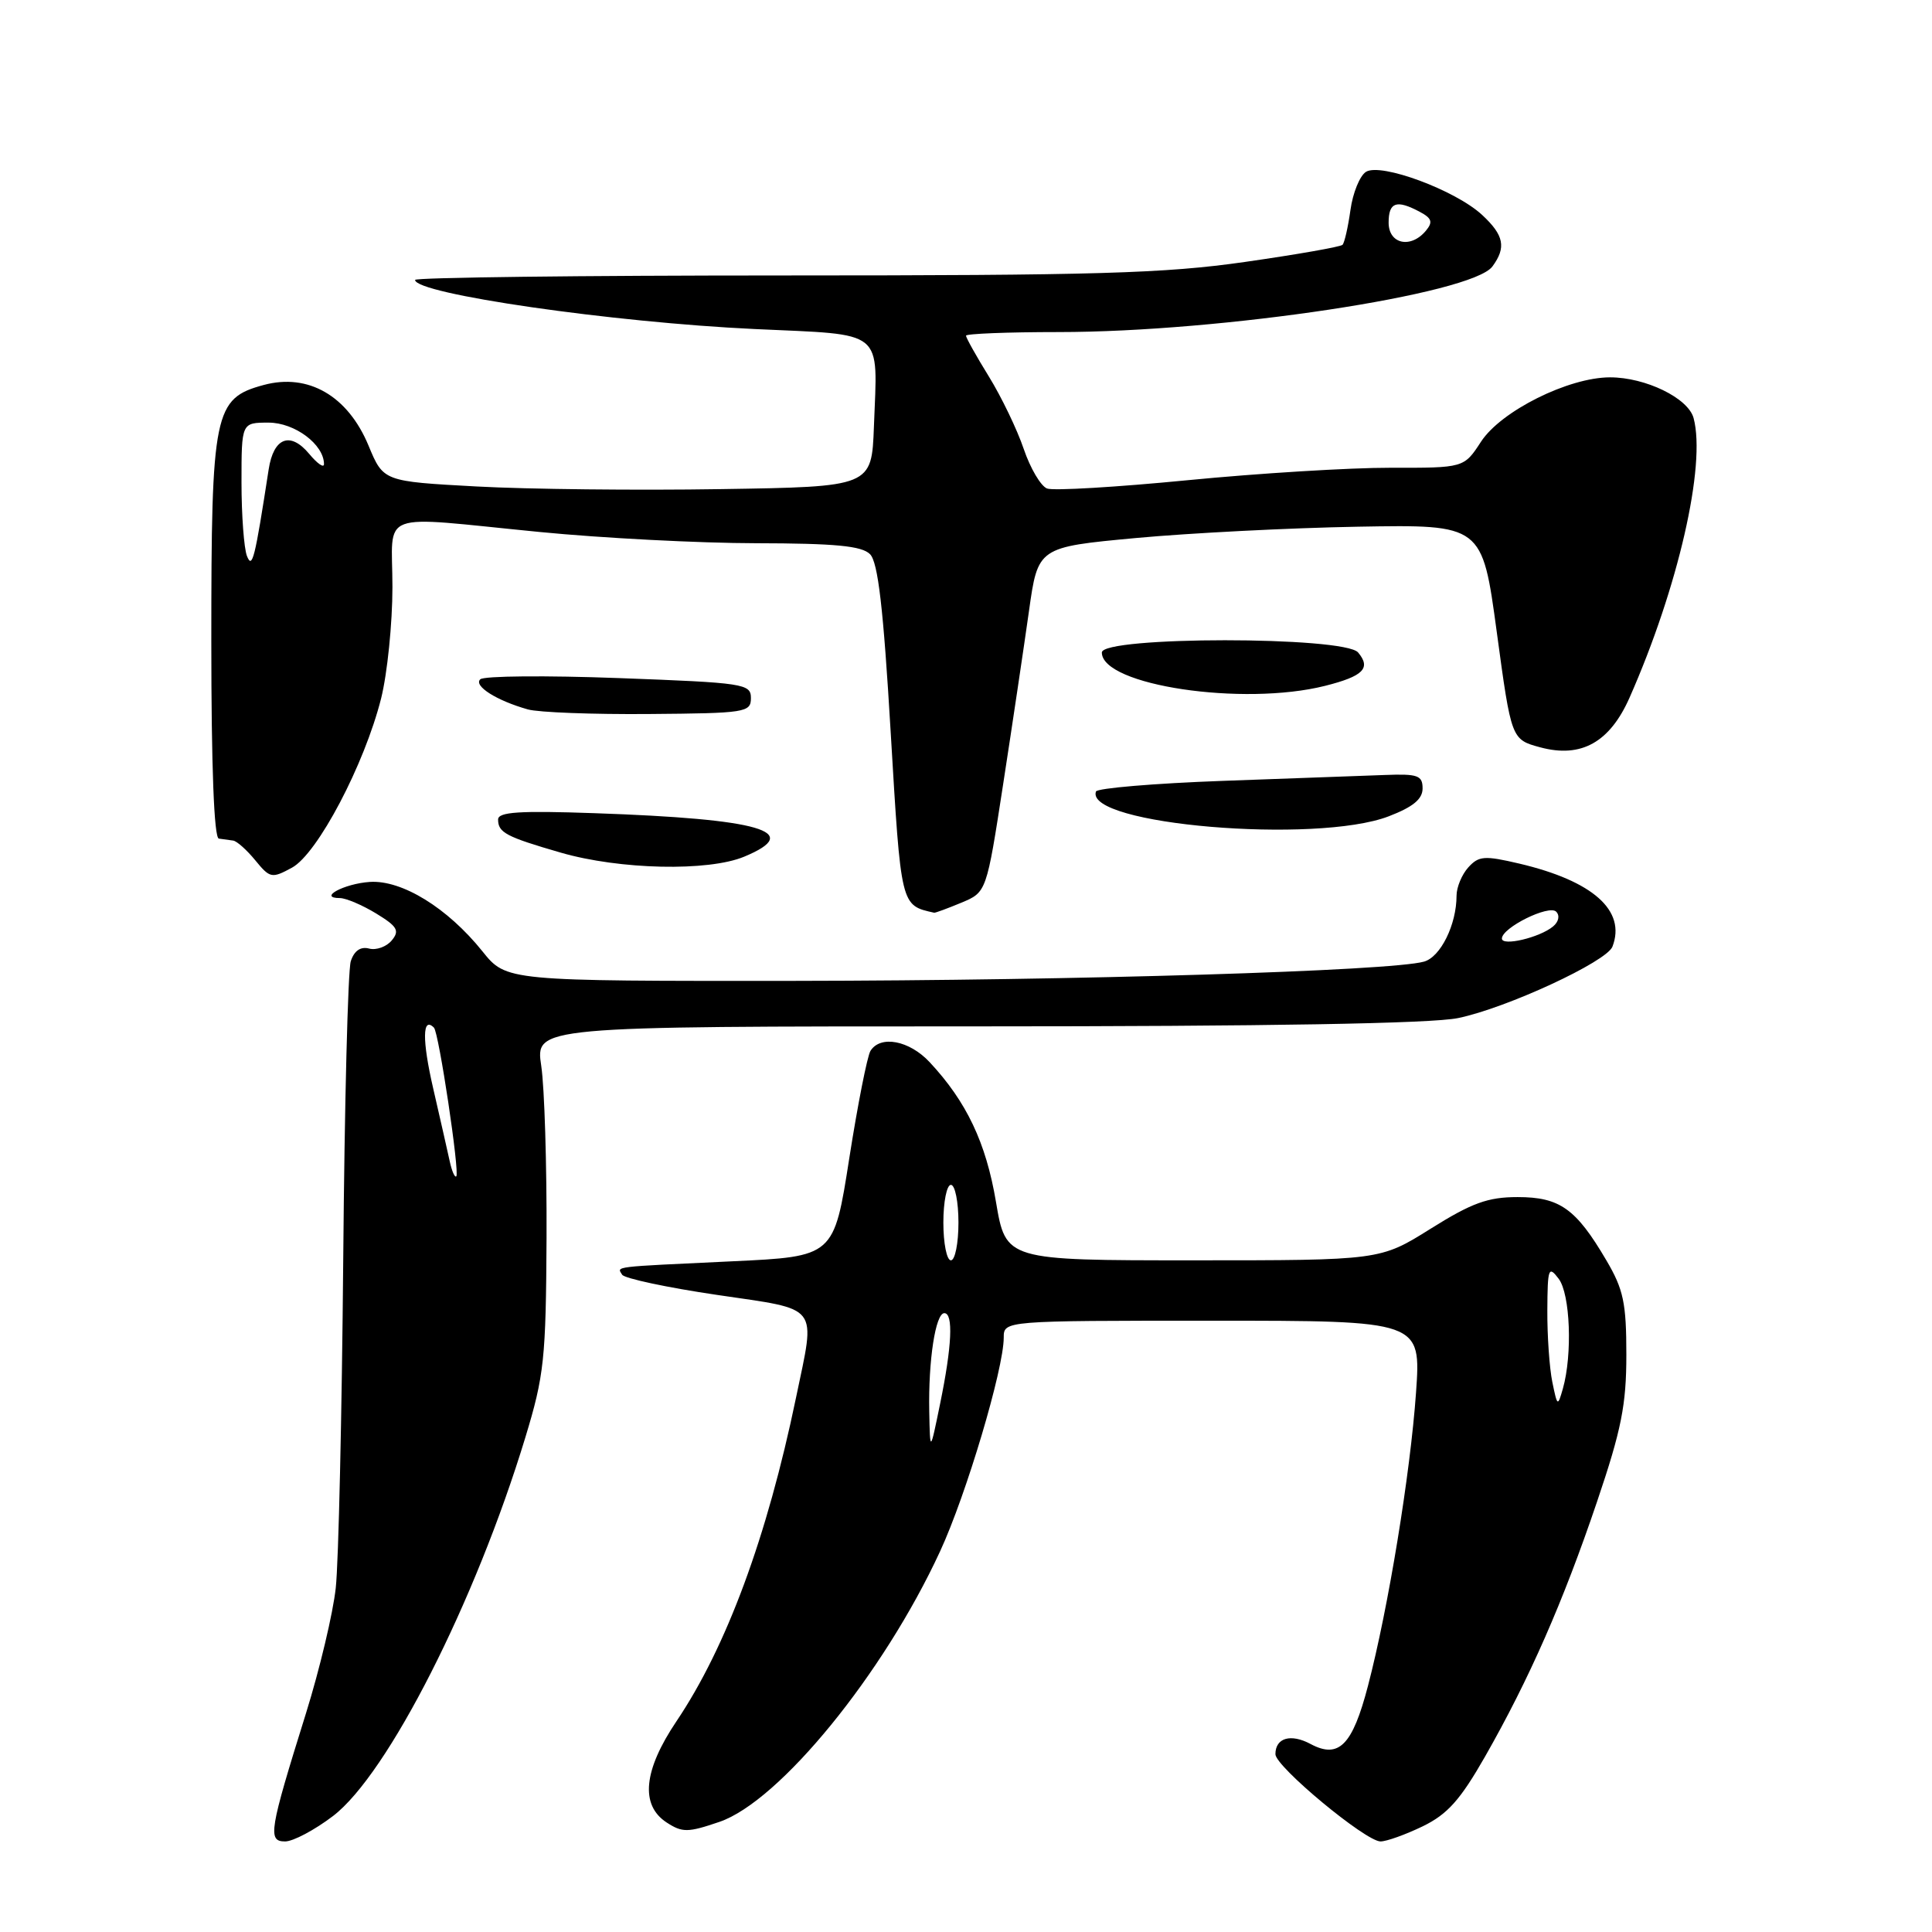 <?xml version="1.0" encoding="UTF-8" standalone="no"?>
<!DOCTYPE svg PUBLIC "-//W3C//DTD SVG 1.1//EN" "http://www.w3.org/Graphics/SVG/1.1/DTD/svg11.dtd" >
<svg xmlns="http://www.w3.org/2000/svg" xmlns:xlink="http://www.w3.org/1999/xlink" version="1.1" viewBox="0 0 256 256">
 <g >
 <path fill="currentColor"
d=" M 44.13 240.63 C 51.39 235.08 62.98 212.27 69.61 190.47 C 72.11 182.24 72.34 180.07 72.42 164.00 C 72.46 154.38 72.15 144.14 71.72 141.25 C 70.93 136.00 70.93 136.00 129.42 136.00 C 167.97 136.00 189.71 135.63 193.20 134.90 C 199.62 133.58 212.90 127.43 213.66 125.43 C 215.49 120.66 211.08 116.73 201.31 114.43 C 196.70 113.35 195.95 113.40 194.56 114.93 C 193.70 115.88 193.00 117.57 193.00 118.68 C 193.00 122.51 190.89 126.80 188.69 127.42 C 184.32 128.66 142.62 129.93 105.30 129.97 C 67.09 130.00 67.09 130.00 63.92 126.05 C 59.30 120.30 53.26 116.58 49.00 116.86 C 45.58 117.09 42.06 119.00 45.05 119.00 C 45.85 119.01 48.00 119.92 49.84 121.04 C 52.66 122.76 52.98 123.32 51.91 124.61 C 51.21 125.45 49.86 125.94 48.91 125.69 C 47.78 125.39 46.93 125.98 46.48 127.37 C 46.10 128.54 45.65 146.33 45.48 166.90 C 45.30 187.48 44.86 207.05 44.49 210.40 C 44.13 213.76 42.35 221.22 40.55 227.00 C 35.67 242.62 35.44 244.00 37.78 244.00 C 38.84 244.00 41.70 242.48 44.13 240.63 Z  M 188.51 242.00 C 191.80 240.40 193.49 238.51 196.78 232.75 C 202.64 222.47 207.12 212.27 211.61 199.00 C 214.85 189.43 215.50 186.16 215.50 179.50 C 215.50 172.65 215.12 170.85 212.85 167.00 C 208.83 160.15 206.67 158.62 201.09 158.62 C 197.15 158.62 195.03 159.39 189.57 162.81 C 182.88 167.00 182.88 167.00 158.08 167.00 C 133.28 167.00 133.28 167.00 131.97 159.25 C 130.65 151.41 128.07 145.98 123.19 140.75 C 120.50 137.86 116.66 137.13 115.34 139.25 C 114.92 139.94 113.65 146.35 112.53 153.50 C 110.50 166.50 110.50 166.50 97.00 167.13 C 80.88 167.89 81.75 167.78 82.44 168.91 C 82.75 169.40 88.40 170.61 95.00 171.58 C 108.80 173.62 108.08 172.68 105.48 185.18 C 101.64 203.69 96.26 218.23 89.64 228.07 C 85.26 234.57 84.81 239.18 88.32 241.48 C 90.41 242.84 91.13 242.84 95.32 241.41 C 103.29 238.69 117.06 221.82 124.57 205.55 C 128.04 198.05 132.99 181.41 133.00 177.25 C 133.00 175.00 133.00 175.00 160.65 175.00 C 188.30 175.00 188.30 175.00 187.63 184.53 C 186.87 195.29 183.96 213.09 181.26 223.40 C 179.21 231.26 177.40 233.09 173.66 231.09 C 171.03 229.68 169.00 230.27 169.00 232.44 C 169.00 234.08 180.95 244.00 182.93 244.00 C 183.72 244.00 186.23 243.10 188.51 242.00 Z  M 127.39 119.61 C 130.72 118.22 130.72 118.22 132.93 103.86 C 134.15 95.96 135.68 85.67 136.34 81.00 C 137.53 72.50 137.53 72.50 150.52 71.29 C 157.66 70.63 170.90 69.95 179.95 69.79 C 196.40 69.50 196.40 69.50 198.33 83.75 C 200.26 97.99 200.26 97.99 204.11 99.03 C 209.51 100.48 213.30 98.37 215.92 92.45 C 222.36 77.88 226.08 61.64 224.41 55.40 C 223.70 52.75 218.05 50.00 213.34 50.00 C 207.84 50.00 198.89 54.46 196.24 58.53 C 193.98 62.00 193.98 62.00 184.24 61.98 C 178.88 61.97 166.79 62.71 157.37 63.63 C 147.94 64.55 139.56 65.05 138.74 64.73 C 137.91 64.41 136.52 62.05 135.65 59.49 C 134.78 56.92 132.70 52.60 131.03 49.89 C 129.36 47.19 128.00 44.75 128.00 44.48 C 128.00 44.22 133.52 44.00 140.26 44.00 C 161.86 44.00 195.03 38.98 197.75 35.31 C 199.61 32.79 199.29 31.17 196.39 28.48 C 192.85 25.20 182.97 21.54 181.00 22.77 C 180.18 23.29 179.25 25.57 178.94 27.84 C 178.62 30.11 178.15 32.18 177.89 32.44 C 177.62 32.71 171.80 33.73 164.95 34.71 C 154.35 36.23 145.25 36.50 103.75 36.50 C 76.94 36.50 55.00 36.77 55.00 37.09 C 55.00 38.94 81.14 42.72 100.01 43.60 C 117.44 44.41 116.28 43.46 115.80 56.50 C 115.50 64.50 115.50 64.50 95.50 64.81 C 84.50 64.99 69.94 64.83 63.15 64.46 C 50.80 63.79 50.80 63.79 48.83 59.04 C 46.09 52.45 40.85 49.42 34.95 51.01 C 28.36 52.79 28.00 54.53 28.00 84.97 C 28.00 101.57 28.36 111.05 29.00 111.12 C 29.55 111.19 30.40 111.31 30.89 111.38 C 31.38 111.44 32.70 112.62 33.83 114.00 C 35.78 116.38 36.02 116.42 38.69 114.97 C 42.07 113.13 48.29 101.32 50.50 92.54 C 51.32 89.26 52.00 82.62 52.00 77.79 C 52.00 67.47 49.63 68.35 71.50 70.49 C 79.75 71.30 92.66 71.97 100.18 71.98 C 110.66 72.00 114.19 72.33 115.28 73.43 C 116.34 74.48 117.05 80.56 118.02 97.02 C 119.40 120.23 119.33 119.94 123.78 120.94 C 123.94 120.97 125.56 120.37 127.39 119.61 Z  M 98.62 113.51 C 106.59 110.19 100.82 108.51 78.75 107.75 C 68.79 107.40 66.00 107.59 66.00 108.59 C 66.00 110.32 67.05 110.88 74.31 112.98 C 82.12 115.24 93.86 115.50 98.62 113.51 Z  M 184.00 108.17 C 187.23 106.93 188.50 105.89 188.50 104.47 C 188.50 102.75 187.87 102.52 183.50 102.69 C 180.75 102.79 171.07 103.14 162.00 103.47 C 152.93 103.80 145.37 104.44 145.22 104.88 C 143.69 109.27 174.35 111.86 184.00 108.17 Z  M 99.50 92.50 C 99.50 90.60 98.62 90.47 82.00 89.85 C 72.38 89.49 64.11 89.56 63.64 90.01 C 62.72 90.88 65.79 92.83 69.94 94.00 C 71.35 94.40 78.58 94.67 86.00 94.61 C 98.80 94.51 99.50 94.40 99.50 92.50 Z  M 175.57 90.88 C 180.65 89.60 181.70 88.54 179.96 86.46 C 178.17 84.29 146.00 84.30 146.00 86.46 C 146.00 90.82 164.70 93.61 175.57 90.88 Z  M 59.59 153.87 C 59.31 152.57 58.32 148.23 57.40 144.22 C 55.92 137.81 55.96 134.62 57.50 136.17 C 58.15 136.82 60.93 155.38 60.46 155.87 C 60.26 156.07 59.87 155.17 59.59 153.87 Z  M 199.01 124.36 C 199.02 122.92 205.24 119.84 206.20 120.80 C 206.71 121.31 206.54 122.14 205.79 122.76 C 204.01 124.24 199.00 125.42 199.01 124.36 Z  M 123.13 187.00 C 123.00 180.26 123.96 174.00 125.13 174.00 C 126.34 174.00 126.14 178.36 124.57 186.00 C 123.24 192.50 123.24 192.50 123.13 187.00 Z  M 205.69 183.12 C 205.31 181.27 205.01 176.99 205.03 173.62 C 205.06 168.02 205.19 167.67 206.53 169.44 C 208.07 171.47 208.37 179.48 207.09 184.00 C 206.40 186.41 206.36 186.38 205.69 183.12 Z  M 125.00 162.00 C 125.00 159.25 125.45 157.00 126.00 157.00 C 126.55 157.00 127.00 159.25 127.00 162.00 C 127.00 164.75 126.55 167.00 126.00 167.00 C 125.45 167.00 125.00 164.75 125.00 162.00 Z  M 32.72 73.67 C 32.33 72.66 32.00 68.27 32.00 63.92 C 32.00 56.00 32.00 56.00 35.59 56.00 C 39.06 56.00 42.93 58.90 42.93 61.50 C 42.93 62.05 42.05 61.44 40.97 60.14 C 38.46 57.13 36.25 57.97 35.60 62.20 C 33.76 74.13 33.43 75.45 32.72 73.67 Z  M 184.00 29.50 C 184.00 26.78 185.04 26.42 188.13 28.07 C 189.73 28.92 189.89 29.43 188.94 30.57 C 186.94 32.98 184.00 32.35 184.00 29.50 Z "/>
</g>
</svg>
